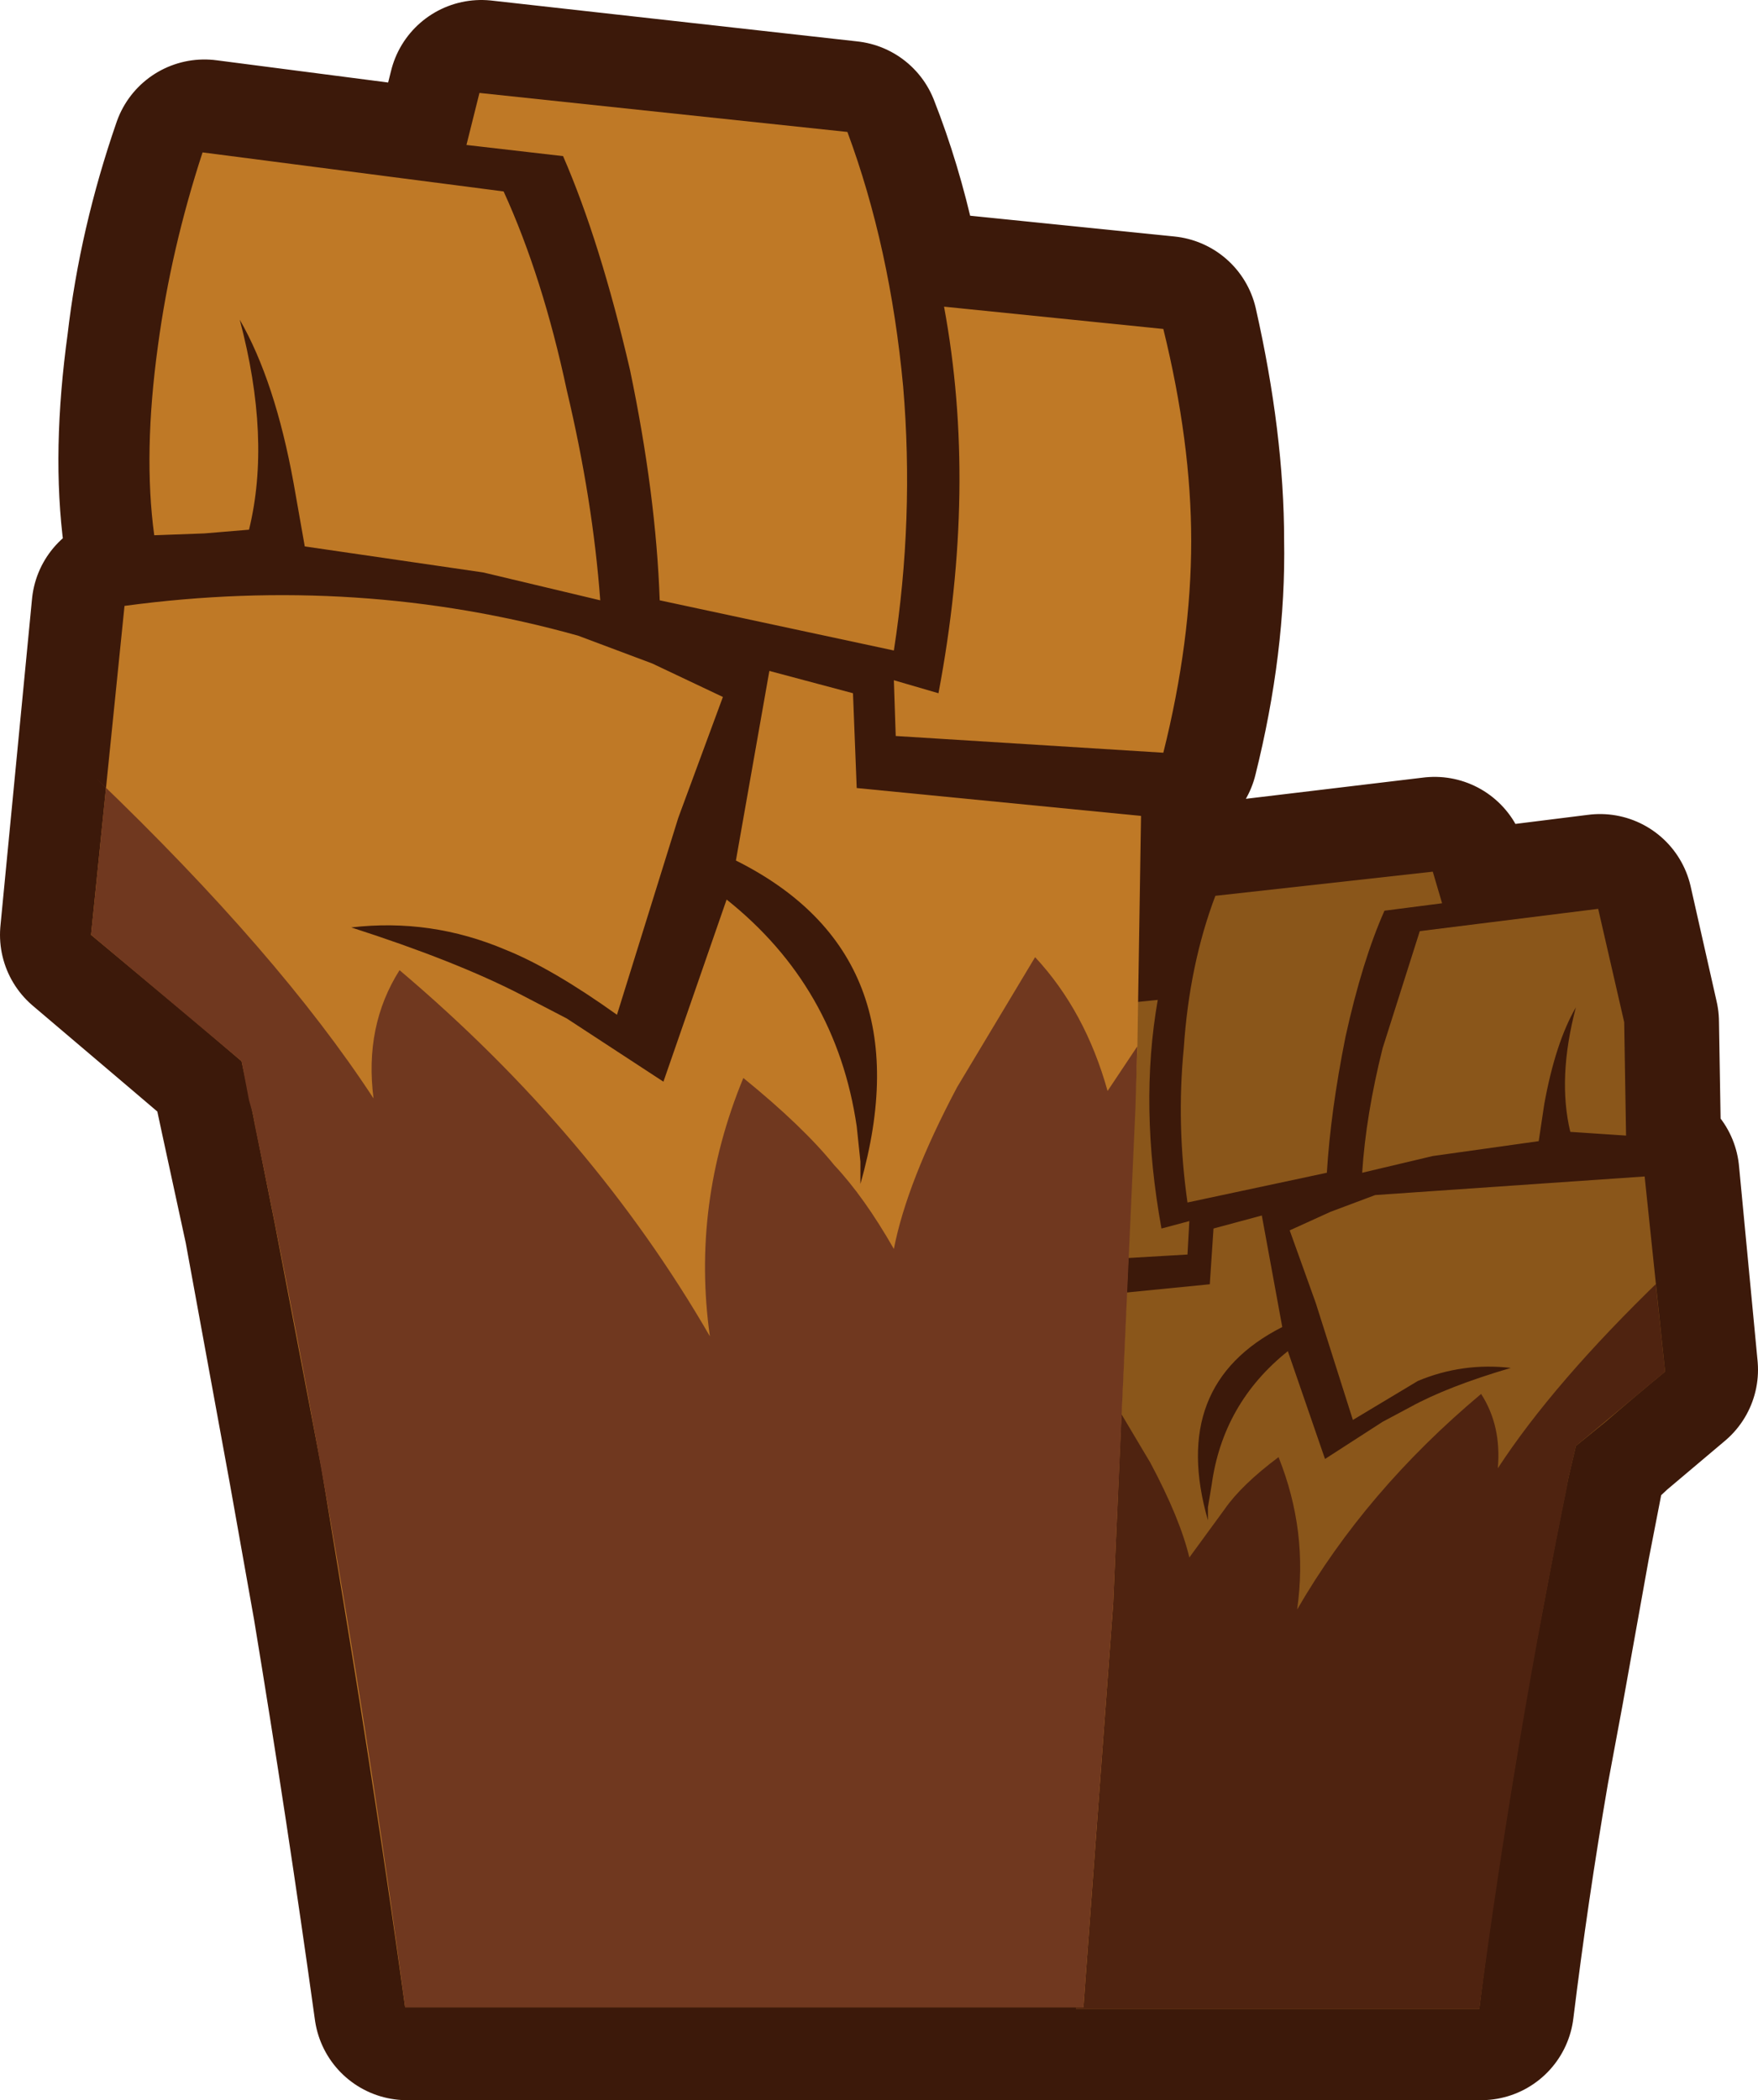 <?xml version="1.0" encoding="UTF-8" standalone="no"?>
<svg xmlns:xlink="http://www.w3.org/1999/xlink" height="56.5px" width="47.3px" xmlns="http://www.w3.org/2000/svg">
  <g transform="matrix(1.0, 0.0, 0.0, 1.0, 23.6, 28.3)">
    <path d="M-8.4 -24.1 L-11.0 -24.4 -10.65 -25.8 -0.8 -24.7 Q0.4 -21.65 0.7 -17.85 1.0 -14.35 0.5 -10.8 L-5.8 -12.15 Q-5.95 -15.0 -6.6 -18.3 -7.4 -21.8 -8.4 -24.1 M-18.1 -24.2 L-10.0 -23.15 Q-9.0 -20.85 -8.3 -17.8 -7.6 -14.8 -7.45 -12.15 L-10.6 -12.95 -15.4 -13.6 -15.7 -15.25 Q-16.15 -18.0 -17.15 -19.7 -16.25 -16.45 -16.85 -14.05 L-18.1 -13.9 -19.4 -13.9 Q-19.7 -16.1 -19.3 -19.0 -19.0 -21.6 -18.1 -24.2 M1.85 -20.05 L7.75 -19.45 Q8.45 -16.35 8.45 -13.75 8.5 -11.05 7.75 -8.05 L0.5 -8.45 0.45 -10.0 1.7 -9.7 Q2.75 -15.2 1.85 -20.05 M12.1 10.95 L13.65 9.9 Q14.05 9.65 14.4 9.55 15.4 9.0 17.05 8.45 15.8 8.3 14.65 8.85 13.85 9.1 12.85 9.85 L11.85 6.7 11.15 4.75 12.25 4.25 13.45 3.8 Q16.95 2.85 20.7 3.3 L21.2 8.55 19.6 9.9 18.85 10.6 18.65 11.4 18.3 13.2 17.6 17.1 17.2 19.25 Q16.65 22.45 16.25 25.7 L-12.65 25.7 Q-13.4 20.3 -14.3 14.85 L-14.95 11.2 -16.15 4.65 -16.8 1.65 -17.1 0.25 -18.45 -0.9 -21.1 -3.15 -20.25 -11.95 Q-13.9 -12.85 -8.0 -11.2 L-6.0 -10.4 -4.15 -9.55 -5.3 -6.3 -6.95 -1.0 Q-8.7 -2.25 -9.95 -2.75 -11.95 -3.55 -14.15 -3.35 -11.3 -2.45 -9.55 -1.6 L-8.3 -0.9 -5.75 0.85 -4.05 -4.1 Q-1.05 -1.7 -0.55 2.0 L-0.45 3.0 -0.45 3.55 Q1.35 -2.6 -3.8 -5.15 L-2.85 -10.25 -0.65 -9.65 -0.5 -7.1 7.15 -6.35 7.1 -1.4 7.6 -1.45 Q7.05 1.45 7.7 4.7 L8.4 4.55 8.35 5.4 6.8 5.5 6.75 6.45 9.0 6.25 9.1 4.7 10.4 4.4 10.95 7.4 Q7.95 8.9 8.95 12.6 L8.95 12.2 9.0 11.65 Q9.35 9.45 11.1 8.0 L12.1 10.95 M13.65 -3.85 Q13.1 -2.45 12.65 -0.4 12.2 1.55 12.15 3.2 L8.4 4.05 Q8.1 1.95 8.3 -0.15 8.45 -2.4 9.15 -4.2 L15.0 -4.9 15.2 -4.05 13.65 -3.85 M19.45 -3.9 L20.15 -0.8 20.2 2.2 19.45 2.2 18.7 2.1 Q18.35 0.65 18.85 -1.25 18.3 -0.25 17.95 1.4 L17.85 2.4 14.95 2.8 13.15 3.2 Q13.2 1.65 13.6 -0.1 14.05 -1.9 14.65 -3.3 L19.45 -3.9" fill="#3c190a" fill-rule="evenodd" stroke="none"/>
    <path d="M-8.4 -24.1 Q-7.4 -21.8 -6.6 -18.3 -5.95 -15.0 -5.8 -12.15 L0.5 -10.8 Q1.0 -14.35 0.7 -17.85 0.4 -21.65 -0.8 -24.7 L-10.65 -25.8 -11.0 -24.4 -8.4 -24.1 M-18.1 -24.2 L-10.0 -23.15 Q-9.0 -20.85 -8.3 -17.8 -7.6 -14.8 -7.45 -12.15 L-10.6 -12.95 -15.4 -13.6 -15.7 -15.25 Q-16.15 -18.0 -17.15 -19.7 -16.25 -16.45 -16.85 -14.05 L-18.1 -13.9 -19.4 -13.9 Q-19.7 -16.1 -19.3 -19.0 -19.0 -21.6 -18.1 -24.2 M12.1 10.95 L11.1 8.0 Q9.35 9.45 9.0 11.65 L8.95 12.2 8.95 12.6 Q7.95 8.9 10.95 7.4 L10.4 4.4 9.1 4.7 9.0 6.25 6.75 6.45 6.8 5.5 8.35 5.4 8.4 4.55 7.7 4.7 Q7.05 1.45 7.6 -1.45 L7.1 -1.4 7.15 -6.35 -0.5 -7.1 -0.65 -9.65 -2.85 -10.25 -3.8 -5.15 Q1.35 -2.6 -0.45 3.55 L-0.45 3.0 -0.55 2.0 Q-1.05 -1.7 -4.05 -4.1 L-5.75 0.85 -8.3 -0.9 -9.55 -1.6 Q-11.3 -2.45 -14.15 -3.35 -11.95 -3.55 -9.95 -2.75 -8.7 -2.25 -6.95 -1.0 L-5.3 -6.3 -4.15 -9.55 -6.0 -10.4 -8.0 -11.2 Q-13.9 -12.85 -20.25 -11.95 L-21.1 -3.15 -18.45 -0.9 -17.1 0.25 -16.8 1.65 -16.15 4.65 -14.95 11.2 -14.3 14.85 Q-13.4 20.3 -12.65 25.7 L16.25 25.7 Q16.65 22.45 17.2 19.25 L17.6 17.1 18.3 13.2 18.65 11.4 18.85 10.6 19.6 9.9 21.2 8.55 20.7 3.3 Q16.95 2.85 13.45 3.8 L12.25 4.25 11.15 4.75 11.85 6.7 12.85 9.85 Q13.85 9.1 14.65 8.85 15.8 8.3 17.05 8.45 15.4 9.0 14.4 9.55 14.05 9.65 13.65 9.9 L12.1 10.95 M1.85 -20.05 Q2.75 -15.2 1.7 -9.7 L0.45 -10.0 0.5 -8.45 7.75 -8.05 Q8.5 -11.05 8.45 -13.75 8.45 -16.35 7.75 -19.45 L1.85 -20.05 M13.65 -3.85 Q13.1 -2.45 12.65 -0.4 12.2 1.55 12.15 3.2 L8.4 4.05 Q8.1 1.95 8.3 -0.15 8.45 -2.4 9.15 -4.2 L15.0 -4.9 15.2 -4.05 13.65 -3.85 M19.45 -3.9 L14.65 -3.3 Q14.05 -1.9 13.6 -0.1 13.2 1.65 13.15 3.2 L14.95 2.8 17.85 2.4 17.95 1.4 Q18.3 -0.25 18.85 -1.25 18.35 0.65 18.7 2.1 L19.45 2.2 20.2 2.2 20.15 -0.8 19.45 -3.9" fill="none" stroke="#3c190a" stroke-linecap="round" stroke-linejoin="round" stroke-width="5.0"/>
    <path d="M19.4 -3.85 L14.6 -3.25 13.6 -0.1 Q13.15 1.7 13.05 3.25 L14.95 2.8 17.8 2.4 17.95 1.4 Q18.25 -0.25 18.8 -1.2 18.3 0.7 18.65 2.15 L19.4 2.2 20.15 2.25 20.1 -0.8 19.4 -3.85 M12.05 10.95 L11.05 8.05 Q9.3 9.45 9.0 11.65 L8.9 12.25 8.9 12.6 Q7.85 8.95 10.9 7.4 L10.35 4.4 9.05 4.75 8.95 6.25 4.4 6.7 4.5 10.45 4.85 19.3 5.35 25.75 16.2 25.75 Q16.6 22.5 17.15 19.3 L17.5 17.15 18.25 13.2 18.6 11.45 18.8 10.6 19.6 9.95 Q20.35 9.3 21.2 8.6 L20.65 3.35 13.4 3.85 12.2 4.3 11.1 4.8 11.8 6.75 12.8 9.9 14.55 8.85 Q15.75 8.35 17.05 8.5 15.35 9.0 14.35 9.55 L13.6 9.95 12.05 10.95 M7.55 -1.4 L4.05 -1.05 Q3.65 0.75 3.65 2.3 3.6 3.9 4.05 5.7 L8.35 5.45 8.4 4.55 7.65 4.75 Q7.05 1.45 7.55 -1.4 M13.65 -3.8 L15.2 -4.0 14.95 -4.85 9.1 -4.2 Q8.4 -2.35 8.25 -0.1 8.05 1.95 8.35 4.05 L12.1 3.25 Q12.2 1.6 12.6 -0.4 13.05 -2.45 13.65 -3.8" fill="#8a561a" fill-rule="evenodd" stroke="none"/>
    <path d="M16.7 11.2 Q16.8 10.05 16.25 9.2 13.15 11.8 11.3 15.0 11.6 12.9 10.8 10.9 9.8 11.65 9.35 12.3 L8.4 13.6 Q8.15 12.55 7.35 11.05 L6.1 8.95 Q5.3 9.85 4.95 11.1 L4.5 10.4 4.5 11.4 4.85 19.3 5.35 25.75 16.2 25.75 Q17.15 18.6 18.6 11.5 L18.55 11.75 18.6 11.45 18.65 11.25 18.8 10.6 21.2 8.6 20.95 6.25 21.1 6.1 Q18.2 8.9 16.7 11.2" fill="#4f2310" fill-rule="evenodd" stroke="none"/>
    <path d="M-18.15 -24.2 L-10.05 -23.15 Q-9.0 -20.85 -8.35 -17.8 -7.65 -14.85 -7.45 -12.15 L-10.6 -12.9 -15.4 -13.6 -15.7 -15.3 Q-16.2 -18.05 -17.15 -19.7 -16.3 -16.5 -16.9 -14.05 L-18.1 -13.95 -19.45 -13.9 Q-19.75 -16.1 -19.35 -19.0 -19.0 -21.6 -18.15 -24.2 M-5.75 0.8 L-4.05 -4.1 Q-1.1 -1.75 -0.55 2.0 L-0.45 2.95 -0.45 3.55 Q1.3 -2.6 -3.8 -5.15 L-2.9 -10.25 -0.65 -9.65 -0.55 -7.1 7.1 -6.35 7.0 0.0 6.35 14.85 5.55 25.7 -12.7 25.7 Q-13.45 20.3 -14.35 14.85 L-14.95 11.2 -16.2 4.65 -16.8 1.65 -17.1 0.25 -18.45 -0.9 -21.15 -3.15 -20.25 -12.0 Q-13.95 -12.85 -8.05 -11.2 L-6.05 -10.45 -4.15 -9.55 -5.35 -6.3 -7.0 -1.0 Q-8.75 -2.25 -10.0 -2.75 -12.0 -3.6 -14.15 -3.35 -11.35 -2.45 -9.6 -1.55 L-8.35 -0.9 -5.75 0.8 M1.8 -20.05 L7.7 -19.45 Q8.45 -16.4 8.45 -13.75 8.45 -11.05 7.7 -8.05 L0.5 -8.5 0.45 -10.0 1.65 -9.65 Q2.7 -15.2 1.8 -20.05 M-8.45 -24.1 L-11.05 -24.4 -10.7 -25.8 -0.8 -24.75 Q0.35 -21.65 0.7 -17.9 1.0 -14.35 0.45 -10.8 L-5.85 -12.15 Q-5.95 -15.0 -6.65 -18.35 -7.45 -21.8 -8.45 -24.1" fill="#bf7926" fill-rule="evenodd" stroke="none"/>
    <path d="M-13.55 1.25 Q-13.8 -0.7 -12.85 -2.2 -7.65 2.2 -4.5 7.65 -5.0 4.1 -3.6 0.7 -2.0 2.0 -1.15 3.05 -0.35 3.9 0.45 5.3 0.8 3.5 2.15 0.95 L4.25 -2.55 Q5.6 -1.1 6.2 1.05 L7.0 -0.15 6.95 1.5 6.35 14.85 5.55 25.7 -12.7 25.7 Q-14.3 13.65 -16.8 1.7 L-16.7 2.15 -16.8 1.65 -16.9 1.3 -17.1 0.25 -21.15 -3.15 -20.75 -7.1 -21.0 -7.35 Q-16.1 -2.65 -13.55 1.25" fill="#70381f" fill-rule="evenodd" stroke="none"/>
  </g>
</svg>
